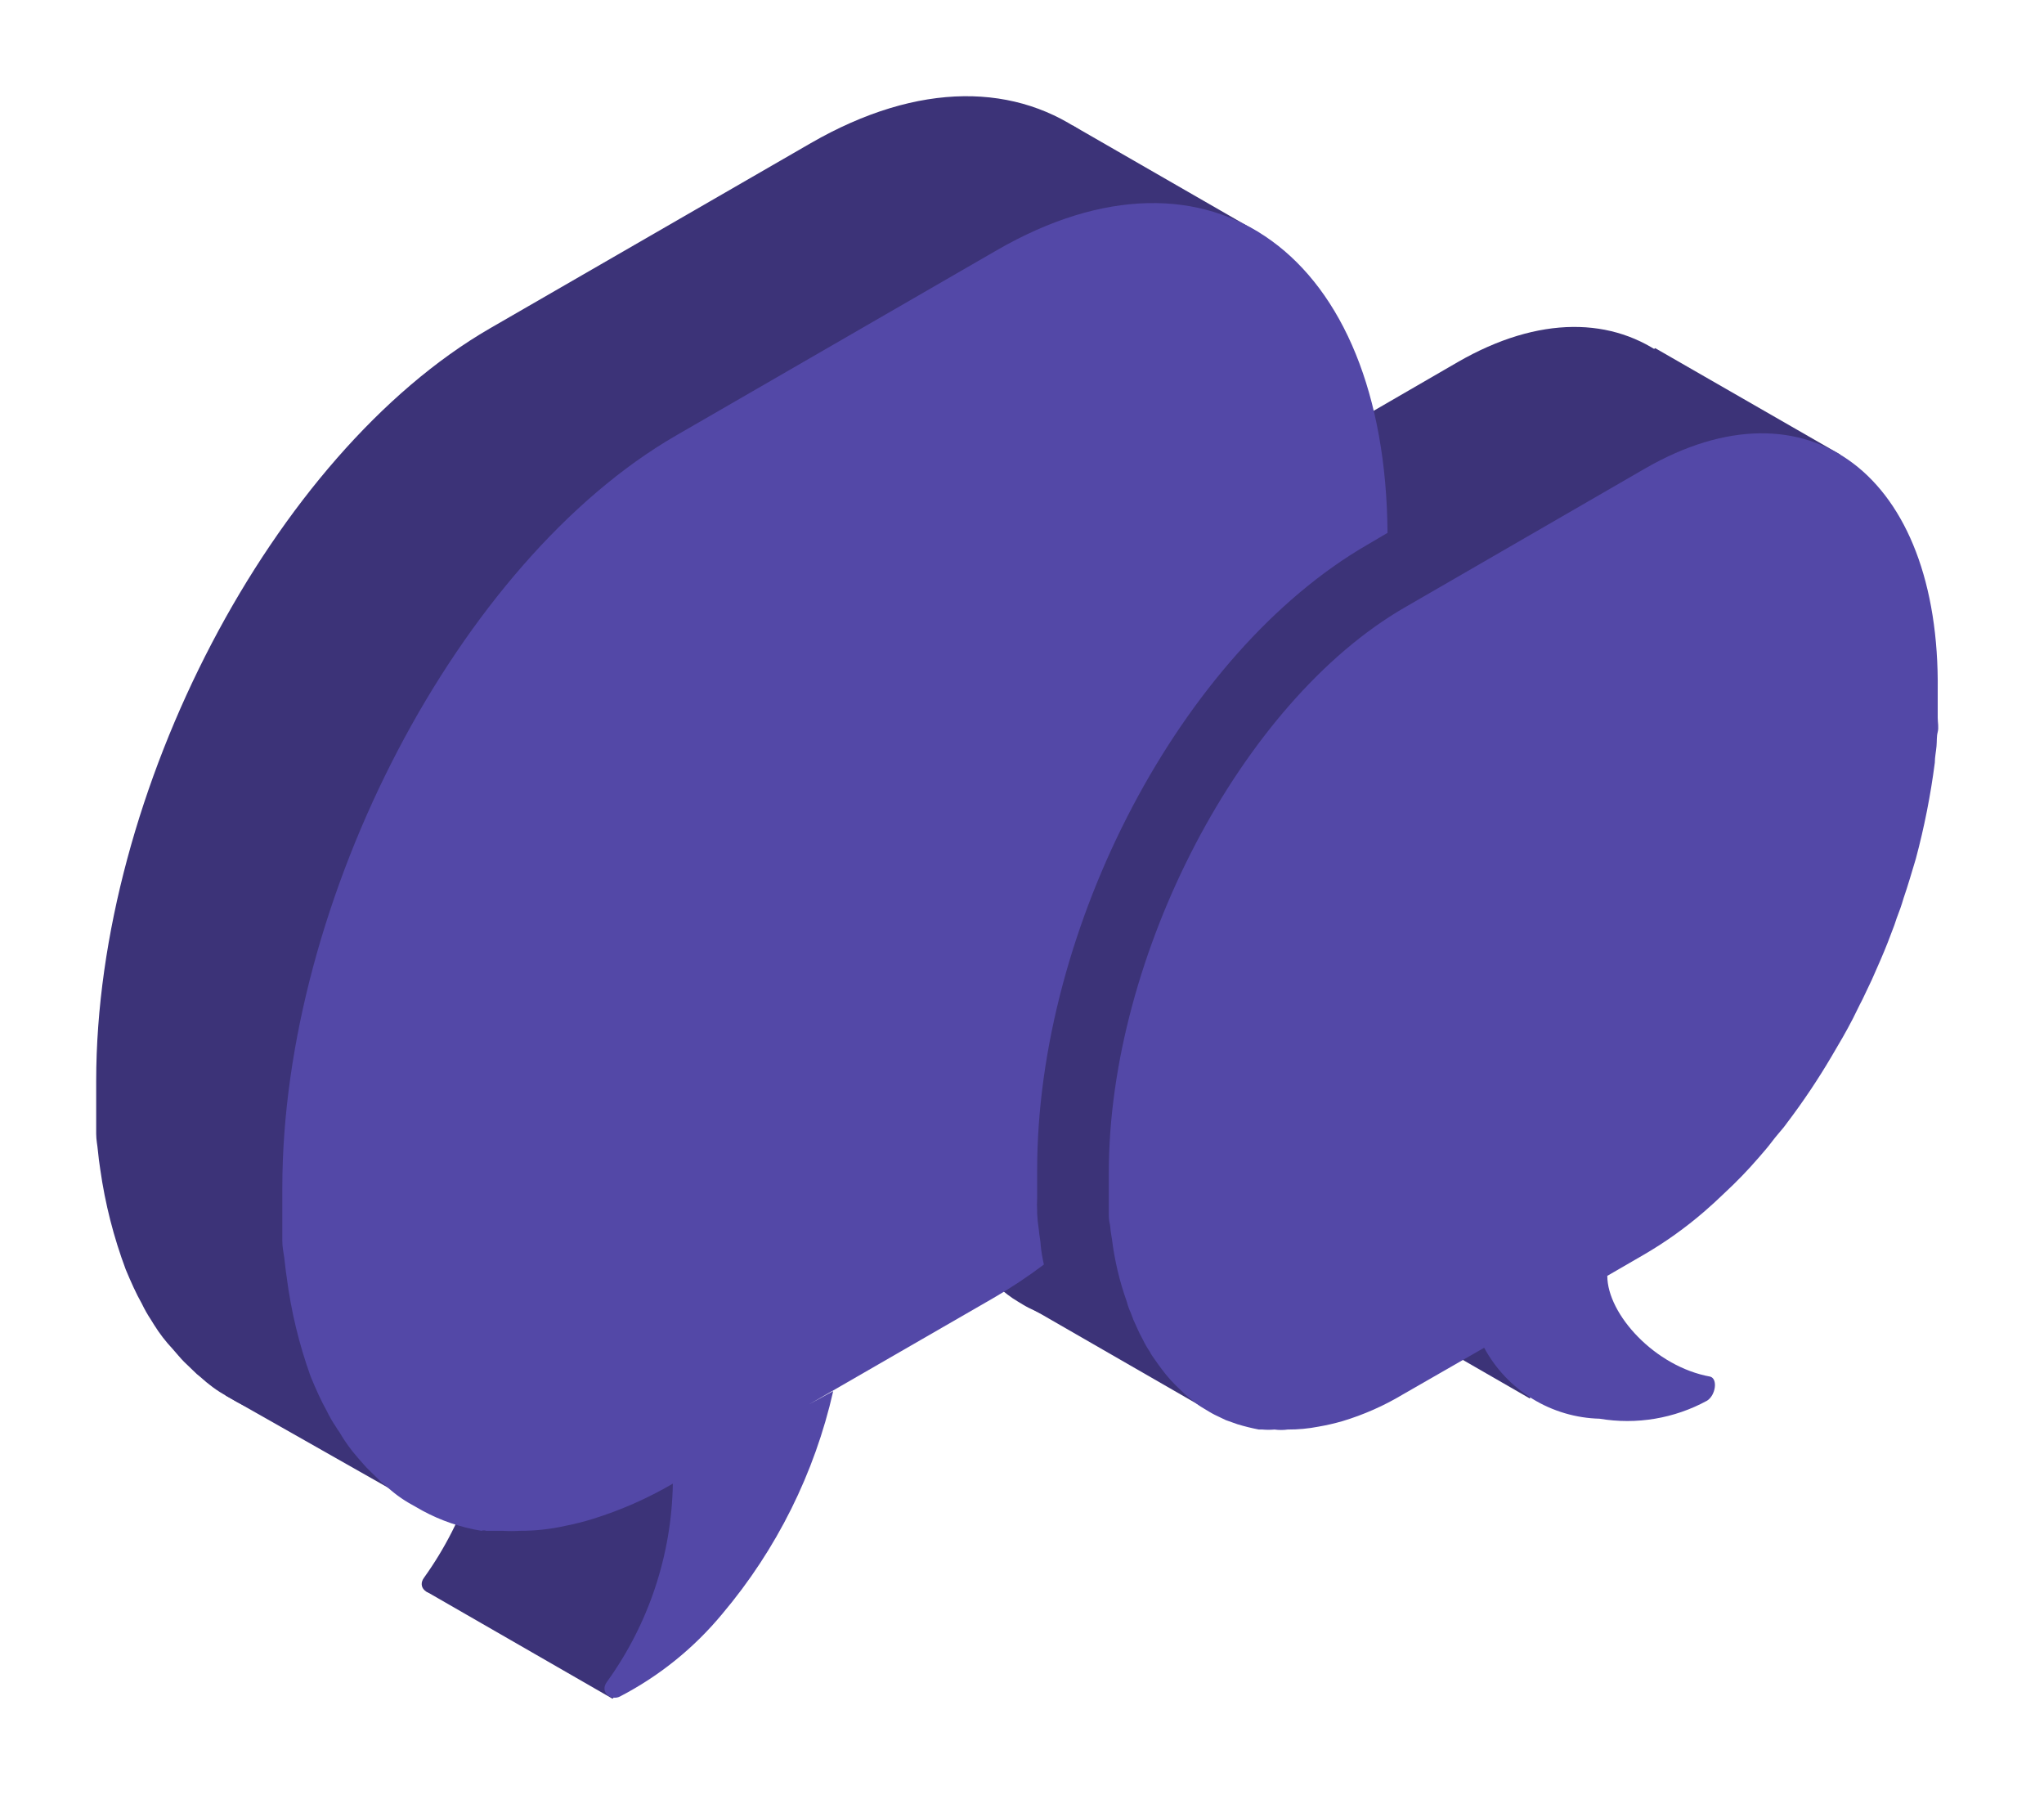 <svg width="85" height="75" viewBox="0 0 85 75" fill="none" xmlns="http://www.w3.org/2000/svg">
<g clip-path="url(#clip0)">
<g filter="url(#filter0_d)">
<path d="M63.62 54.145L55.89 49.695L60.14 48.795L64.37 51.745L63.62 54.145Z" fill="#3C3378"/>
<path d="M50.09 14.315C50.09 2.315 42.74 -3.255 33.71 1.955L20.37 9.655C11.37 14.865 4 28.905 4 40.945C4 41.435 4 41.945 4 42.375C4 42.645 4 42.875 4 43.135C4 43.395 4.05 43.605 4.07 43.835C4.09 44.065 4.13 44.365 4.17 44.625C4.371 46.046 4.727 47.441 5.23 48.785C5.44 49.285 5.66 49.785 5.9 50.205C6.011 50.437 6.138 50.661 6.28 50.875L6.41 51.085C6.633 51.443 6.891 51.778 7.18 52.085C7.34 52.265 7.49 52.455 7.66 52.625L8.18 53.125C8.36 53.265 8.53 53.435 8.72 53.575C8.9 53.719 9.09 53.85 9.29 53.965L9.88 54.305C10.644 54.717 11.473 54.998 12.33 55.135C12.396 55.119 12.464 55.119 12.53 55.135C12.76 55.135 12.97 55.185 13.2 55.185C13.443 55.205 13.687 55.205 13.93 55.185C14.573 55.192 15.214 55.121 15.84 54.975C16.215 54.9 16.585 54.807 16.95 54.695C18.119 54.337 19.24 53.84 20.29 53.215L33.63 45.515C34.544 44.984 35.42 44.389 36.25 43.735C36.25 43.575 36.25 43.435 36.25 43.285C36.25 43.135 36.25 42.815 36.25 42.635C36.25 42.235 36.25 41.825 36.25 41.415C36.22 31.185 42.38 19.115 50.09 14.315Z" fill="#3C3378"/>
<path d="M52.34 5.665L44.59 1.205C44.64 1.205 45.38 6.595 45.38 6.595L51.13 7.275L52.34 5.665Z" fill="#3C3378"/>
<path d="M16.53 58.075L9.37 54.015L13.68 52.165L16.53 58.075Z" fill="#3C3378"/>
<path d="M20.37 53.335C20.319 56.298 19.367 59.176 17.64 61.585C17.32 62.005 17.81 62.375 18.17 62.185C19.804 61.337 21.253 60.171 22.43 58.755C24.692 56.082 26.273 52.901 27.04 49.485L20.37 53.335Z" fill="#3C3378"/>
<path d="M17.72 62.165L25.47 66.625C25.47 66.625 29.82 62.955 29.82 55.525L21.41 54.955C21.41 54.955 21.21 59.795 17.72 62.165Z" fill="#3C3378"/>
<path d="M38.36 40.305C38.36 40.678 38.36 41.038 38.36 41.385C38.36 41.585 38.36 41.755 38.36 41.945C38.36 42.135 38.36 42.295 38.42 42.475C38.48 42.655 38.42 42.875 38.49 43.075C38.606 43.961 38.814 44.832 39.11 45.675C39.153 45.828 39.207 45.979 39.27 46.125C39.343 46.326 39.427 46.523 39.52 46.715C39.598 46.901 39.688 47.081 39.79 47.255C39.87 47.429 39.963 47.596 40.07 47.755L40.17 47.915C40.346 48.19 40.54 48.454 40.75 48.705C40.86 48.85 40.98 48.988 41.11 49.115L41.49 49.485C41.62 49.606 41.757 49.72 41.9 49.825C42.037 49.931 42.181 50.027 42.33 50.115C42.48 50.205 42.62 50.295 42.78 50.375L43.24 50.595L43.72 50.765C44.013 50.853 44.31 50.927 44.61 50.985H44.76C44.927 51 45.094 51 45.26 50.985C45.44 51.005 45.621 51.005 45.8 50.985C46.23 50.984 46.659 50.941 47.08 50.855C47.418 50.797 47.752 50.721 48.08 50.625C48.958 50.356 49.801 49.983 50.59 49.515L60.59 43.735C61.483 43.22 62.323 42.62 63.1 41.945C63.38 41.705 63.66 41.445 63.94 41.185C64.444 40.715 64.922 40.218 65.37 39.695L66.01 39.115C66.18 38.915 66.34 38.705 66.51 38.495C66.552 38.422 66.602 38.355 66.66 38.295C67.326 37.414 67.94 36.496 68.5 35.545C68.65 35.295 68.79 35.035 68.94 34.775C69.09 34.515 69.23 34.255 69.37 33.985C69.51 33.715 69.64 33.445 69.78 33.185L70.16 32.365C70.29 32.095 70.41 31.805 70.53 31.545C70.74 31.065 70.93 30.545 71.1 30.085C71.1 29.995 71.17 29.905 71.2 29.815C71.31 29.535 71.4 29.255 71.49 28.975C71.67 28.435 71.83 27.895 71.99 27.335C72.342 26.02 72.606 24.684 72.78 23.335C72.78 23.105 72.83 22.885 72.86 22.655C72.89 22.425 72.86 22.265 72.91 22.065C72.96 21.865 72.91 21.665 72.91 21.465C72.91 21.091 72.91 20.721 72.91 20.355C72.91 11.355 67.4 7.145 60.62 11.055L50.62 16.845C43.87 20.735 38.36 31.265 38.36 40.305Z" fill="#3C3378"/>
<path d="M76.521 14.895L68.831 10.475L65.931 12.525L74.901 17.955L76.521 14.895Z" fill="#3C3378"/>
<path d="M50.12 54.565L42.39 50.115L48.45 48.305L50.12 54.565Z" fill="#3C3378"/>
<path d="M59.139 44.705C59.139 46.305 61.139 48.485 63.429 48.895C63.739 48.955 63.66 49.635 63.289 49.895C61.925 50.636 60.35 50.897 58.819 50.635C57.825 50.605 56.857 50.312 56.013 49.784C55.17 49.257 54.482 48.515 54.02 47.635L59.139 44.705Z" fill="#3C3378"/>
<path d="M41.45 6.405L28.1 14.115C19.1 19.325 11.74 33.365 11.74 45.395C11.74 45.895 11.74 46.395 11.74 46.835C11.74 47.105 11.74 47.335 11.74 47.595C11.74 47.855 11.79 48.055 11.82 48.285C11.85 48.515 11.88 48.835 11.92 49.085C12.101 50.501 12.436 51.892 12.92 53.235C13.13 53.745 13.35 54.235 13.59 54.665C13.7 54.894 13.828 55.114 13.97 55.325C14.012 55.398 14.059 55.468 14.11 55.535C14.327 55.913 14.582 56.268 14.87 56.595C15.03 56.775 15.19 56.975 15.36 57.135L15.87 57.635C16.05 57.775 16.23 57.945 16.41 58.085C16.591 58.227 16.782 58.358 16.98 58.475L17.58 58.815C18.341 59.226 19.166 59.506 20.02 59.645C20.085 59.623 20.155 59.623 20.22 59.645C20.45 59.645 20.67 59.645 20.89 59.645C21.133 59.66 21.377 59.66 21.62 59.645C22.263 59.648 22.904 59.577 23.53 59.435C23.905 59.36 24.275 59.267 24.64 59.155C25.806 58.794 26.927 58.301 27.98 57.685C27.931 60.647 26.974 63.523 25.24 65.925C24.92 66.355 25.41 66.725 25.78 66.535C27.417 65.686 28.866 64.516 30.04 63.095C32.296 60.422 33.877 57.246 34.65 53.835L33.65 54.385L41.28 49.985C42.019 49.559 42.73 49.088 43.41 48.575C43.352 48.321 43.308 48.064 43.28 47.805C43.28 47.635 43.22 47.385 43.2 47.125C43.164 46.903 43.141 46.679 43.13 46.455V46.335C43.12 46.168 43.12 46.001 43.13 45.835C43.13 45.455 43.13 45.055 43.13 44.655C43.13 34.535 49.13 23.125 56.85 18.655L57.7 18.155C57.62 6.585 50.35 1.265 41.45 6.405Z" fill="#5348A7"/>
<path d="M68.4 15.485L58.4 21.265C51.63 25.185 46.11 35.715 46.11 44.755C46.11 45.125 46.11 45.485 46.11 45.835C46.11 46.185 46.11 46.205 46.11 46.395C46.11 46.585 46.11 46.745 46.16 46.925C46.176 47.123 46.203 47.32 46.24 47.515C46.35 48.405 46.558 49.28 46.86 50.125C46.899 50.28 46.952 50.431 47.02 50.575C47.088 50.773 47.168 50.967 47.26 51.155C47.34 51.343 47.43 51.527 47.53 51.705C47.613 51.879 47.71 52.047 47.82 52.205C47.844 52.262 47.874 52.316 47.91 52.365C48.1 52.645 48.29 52.905 48.49 53.155C48.606 53.298 48.729 53.435 48.86 53.565L49.24 53.935C49.37 54.057 49.507 54.17 49.65 54.275C49.782 54.383 49.923 54.48 50.07 54.565C50.22 54.655 50.36 54.745 50.52 54.825L50.98 55.045L51.46 55.215C51.753 55.304 52.05 55.377 52.35 55.435H52.5C52.667 55.45 52.834 55.45 53 55.435C53.183 55.46 53.368 55.46 53.55 55.435C53.98 55.437 54.408 55.397 54.83 55.315C55.167 55.257 55.501 55.18 55.83 55.085C56.709 54.82 57.553 54.447 58.34 53.975L61.72 52.035C62.189 52.906 62.88 53.638 63.723 54.156C64.566 54.674 65.531 54.96 66.52 54.985C68.052 55.243 69.626 54.979 70.99 54.235C71.35 54.005 71.44 53.325 71.12 53.235C68.83 52.825 66.84 50.645 66.84 49.045L68.36 48.165C69.251 47.648 70.091 47.048 70.87 46.375C71.15 46.135 71.43 45.875 71.7 45.615C72.208 45.145 72.689 44.648 73.14 44.125C73.32 43.915 73.5 43.715 73.68 43.475C73.86 43.235 74.01 43.075 74.18 42.865L74.33 42.665C74.996 41.785 75.611 40.866 76.17 39.915L76.62 39.145C76.77 38.885 76.91 38.625 77.05 38.355C77.19 38.085 77.31 37.815 77.45 37.555L77.84 36.735C77.97 36.455 78.08 36.175 78.2 35.915C78.41 35.435 78.61 34.915 78.78 34.455L78.87 34.185C78.98 33.905 79.08 33.625 79.16 33.345C79.35 32.795 79.5 32.265 79.67 31.705C80.022 30.391 80.286 29.054 80.46 27.705C80.46 27.475 80.51 27.255 80.53 27.025C80.55 26.795 80.53 26.625 80.58 26.435C80.63 26.245 80.58 26.035 80.58 25.835C80.58 25.465 80.58 25.085 80.58 24.715C80.69 15.745 75.17 11.575 68.4 15.485Z" fill="#5348A7"/>
</g>
</g>
<defs>
<filter id="filter0_d" x="0" y="0" width="84.603" height="74.625" filterUnits="userSpaceOnUse" color-interpolation-filters="sRGB">
<feFlood flood-opacity="0" result="BackgroundImageFix"/>
<feColorMatrix in="SourceAlpha" type="matrix" values="0 0 0 0 0 0 0 0 0 0 0 0 0 0 0 0 0 0 127 0"/>
<feOffset dy="4"/>
<feGaussianBlur stdDeviation="2"/>
<feColorMatrix type="matrix" values="0 0 0 0 0 0 0 0 0 0 0 0 0 0 0 0 0 0 0.25 0"/>
<feBlend mode="normal" in2="BackgroundImageFix" result="effect1_dropShadow"/>
<feBlend mode="normal" in="SourceGraphic" in2="effect1_dropShadow" result="shape"/>
</filter>
<clipPath id="clip0">
<rect width="85" height="75" fill="white"/>
</clipPath>
</defs>
</svg>
